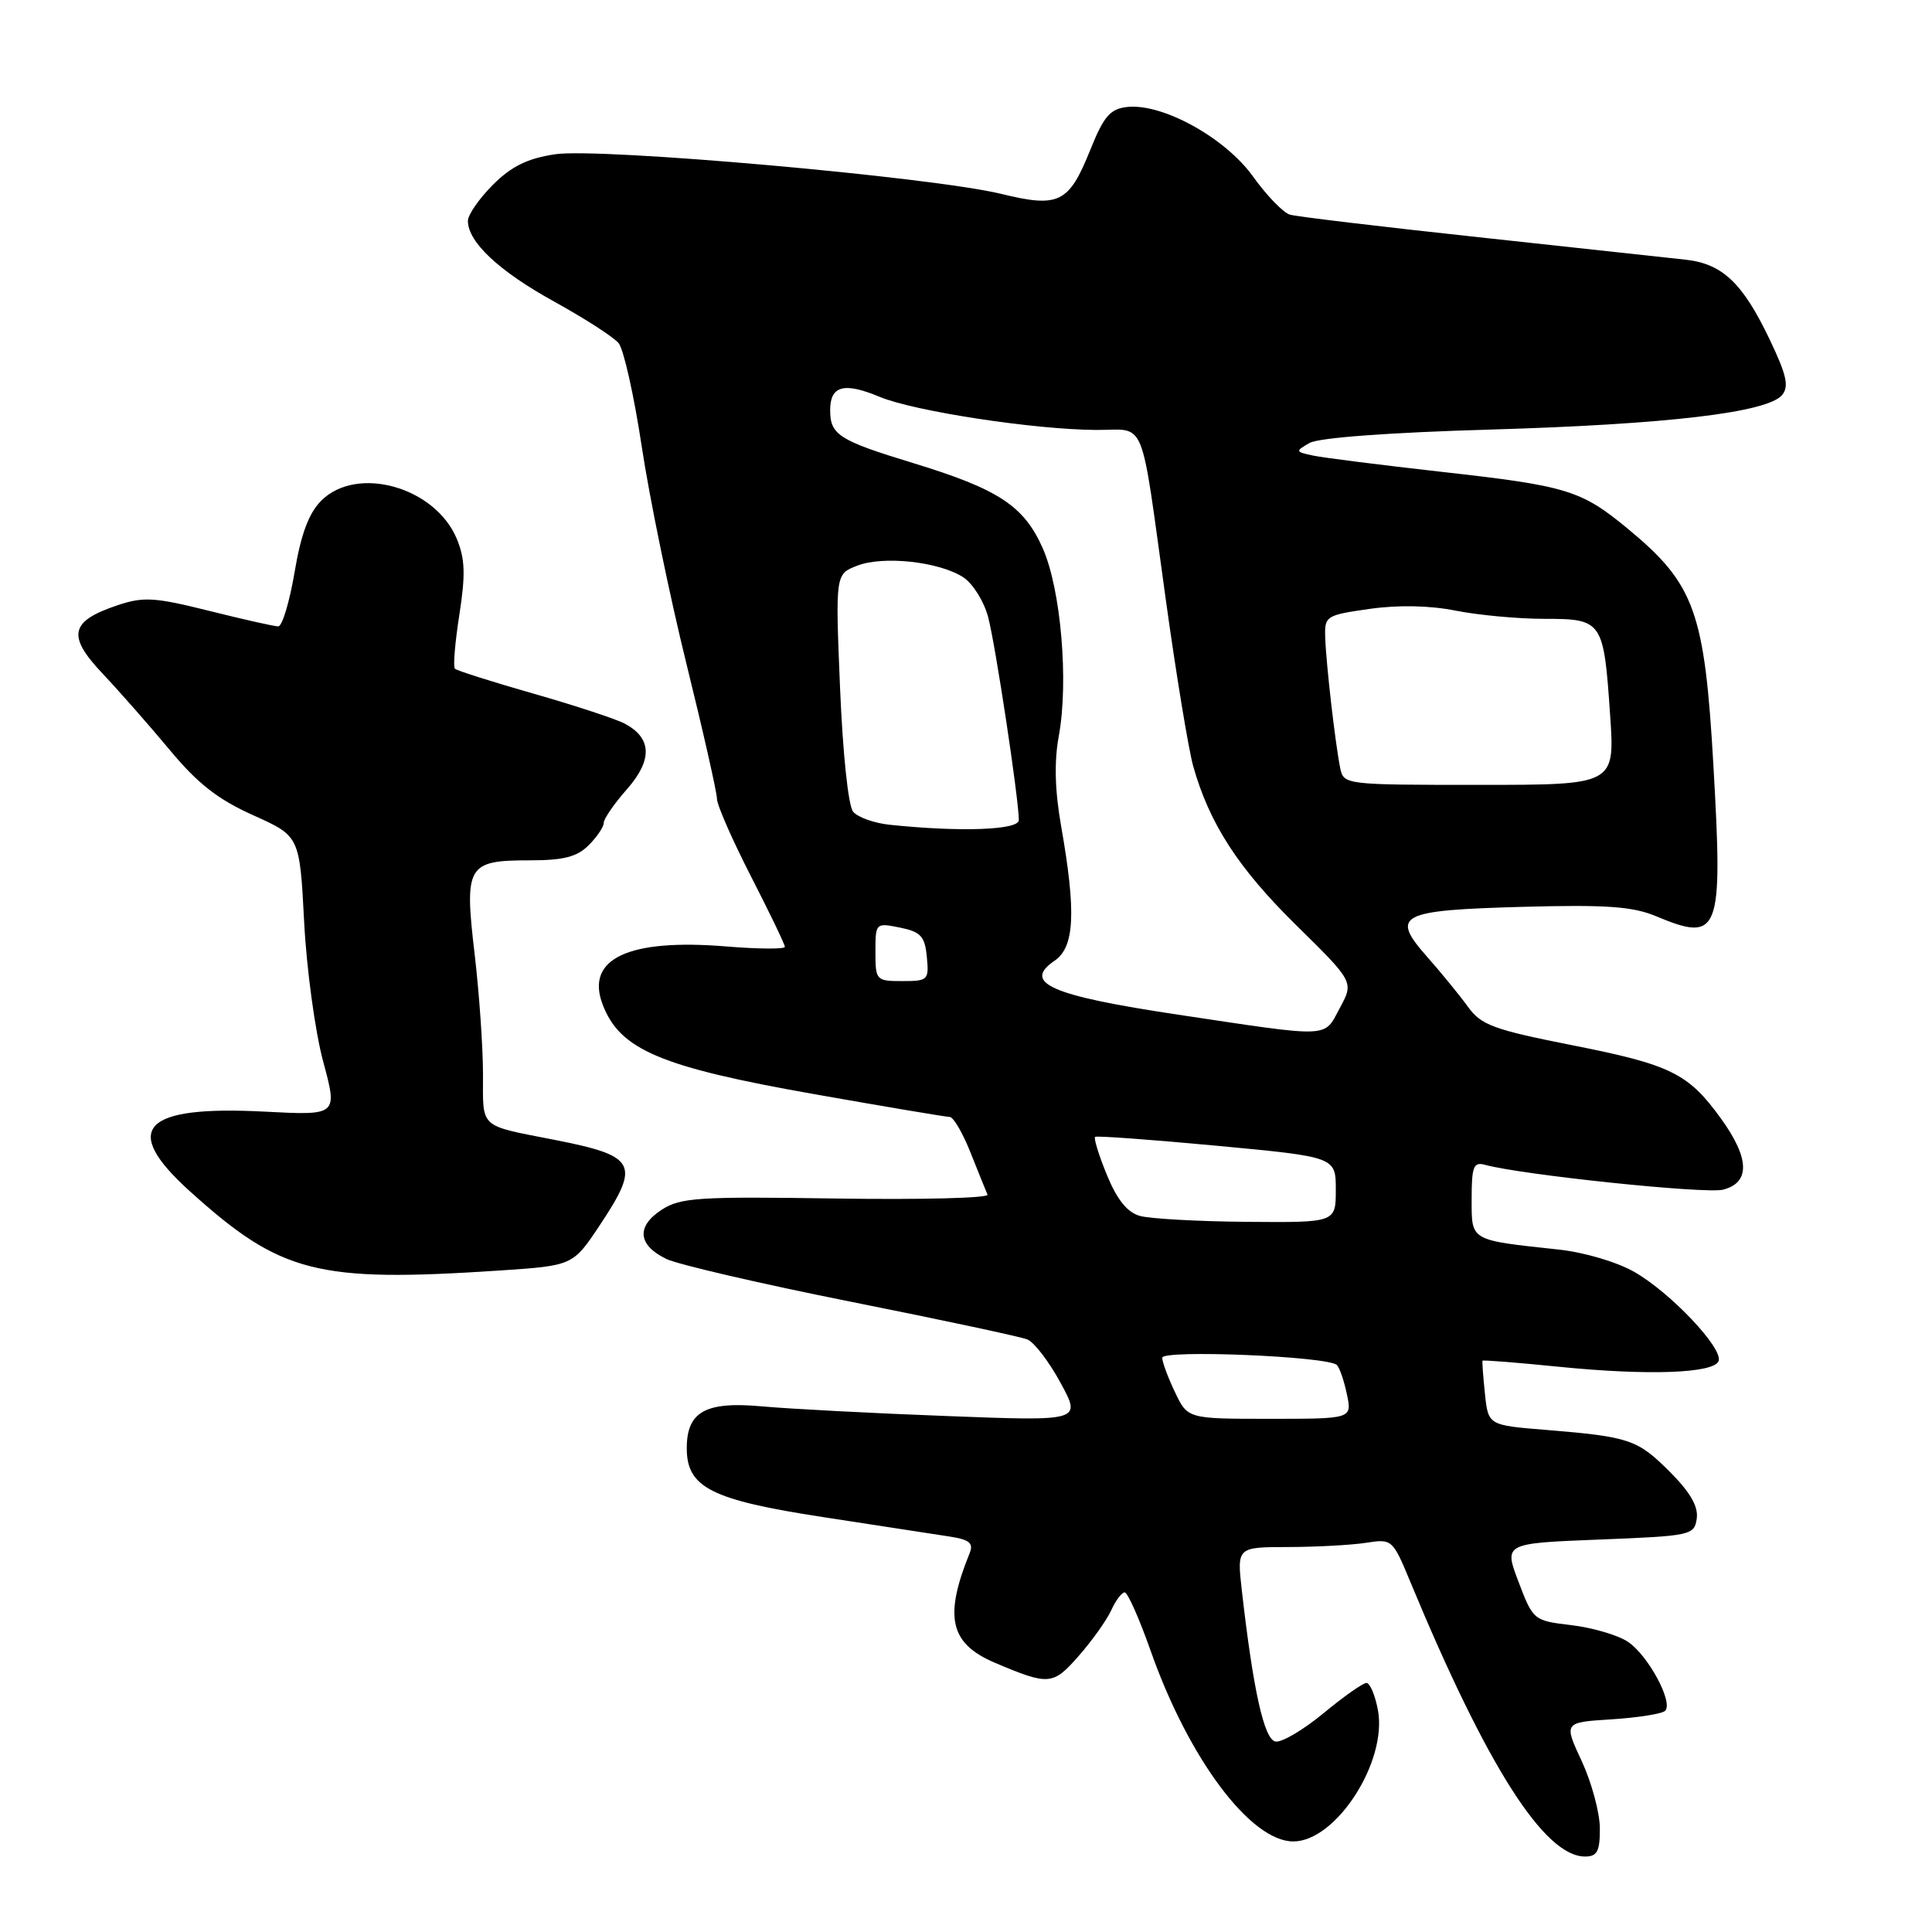 <?xml version="1.0" encoding="UTF-8" standalone="no"?>
<!DOCTYPE svg PUBLIC "-//W3C//DTD SVG 1.1//EN" "http://www.w3.org/Graphics/SVG/1.1/DTD/svg11.dtd" >
<svg xmlns="http://www.w3.org/2000/svg" xmlns:xlink="http://www.w3.org/1999/xlink" version="1.1" viewBox="0 0 256 256">
 <g >
 <path fill="currentColor"
d=" M 211.99 242.25 C 211.98 240.19 210.90 236.19 209.59 233.36 C 207.19 228.22 207.19 228.22 213.56 227.82 C 217.06 227.59 220.25 227.09 220.64 226.69 C 221.76 225.57 218.35 219.27 215.67 217.52 C 214.34 216.65 210.98 215.67 208.21 215.34 C 203.22 214.75 203.15 214.69 201.22 209.62 C 199.27 204.50 199.27 204.50 211.89 204.00 C 224.10 203.52 224.51 203.43 224.83 201.21 C 225.05 199.61 223.96 197.73 221.26 195.02 C 216.96 190.73 215.94 190.38 204.85 189.47 C 197.20 188.85 197.20 188.85 196.76 184.67 C 196.52 182.38 196.38 180.41 196.44 180.30 C 196.51 180.19 201.10 180.55 206.63 181.11 C 218.51 182.30 227.19 181.97 227.73 180.32 C 228.29 178.61 221.35 171.28 216.58 168.55 C 214.26 167.22 209.91 165.93 206.50 165.57 C 194.68 164.29 195.00 164.48 195.00 158.85 C 195.00 154.59 195.25 153.93 196.75 154.34 C 201.69 155.69 225.97 158.22 228.30 157.64 C 231.94 156.72 231.85 153.47 228.02 148.19 C 223.69 142.21 221.39 141.08 208.29 138.49 C 197.89 136.43 196.26 135.83 194.50 133.39 C 193.40 131.87 190.97 128.89 189.09 126.77 C 184.20 121.22 185.36 120.61 201.81 120.16 C 212.81 119.86 216.32 120.11 219.40 121.39 C 227.86 124.93 228.31 123.75 227.04 101.50 C 225.87 81.01 224.56 77.39 215.69 70.06 C 209.51 64.95 207.66 64.38 191.00 62.52 C 183.03 61.62 175.38 60.66 174.01 60.37 C 171.62 59.86 171.61 59.80 173.51 58.70 C 174.73 58.00 184.02 57.31 197.50 56.92 C 220.94 56.23 234.21 54.66 236.14 52.34 C 237.08 51.20 236.73 49.67 234.48 44.96 C 230.91 37.49 228.23 34.95 223.35 34.41 C 221.23 34.17 208.93 32.84 196.00 31.44 C 183.07 30.05 171.78 28.70 170.91 28.44 C 170.03 28.18 167.82 25.89 166.01 23.36 C 162.31 18.22 153.98 13.64 149.32 14.18 C 147.08 14.44 146.24 15.44 144.46 19.88 C 141.63 26.92 140.32 27.56 132.66 25.69 C 123.51 23.46 79.50 19.55 73.56 20.44 C 69.89 20.99 67.77 22.03 65.31 24.49 C 63.49 26.31 62.00 28.46 62.00 29.27 C 62.00 32.07 66.11 35.92 73.41 39.95 C 77.45 42.18 81.31 44.66 81.97 45.47 C 82.64 46.27 84.02 52.45 85.04 59.21 C 86.06 65.97 88.72 78.89 90.95 87.93 C 93.18 96.96 95.00 105.02 95.00 105.84 C 95.00 106.66 97.03 111.28 99.50 116.11 C 101.97 120.93 104.00 125.14 104.00 125.46 C 104.00 125.78 100.51 125.76 96.25 125.41 C 83.26 124.34 77.53 127.03 79.86 133.12 C 82.15 139.10 87.51 141.38 107.89 144.98 C 117.28 146.64 125.36 148.00 125.84 148.00 C 126.33 148.00 127.58 150.14 128.61 152.75 C 129.65 155.36 130.66 157.86 130.85 158.30 C 131.05 158.75 122.03 158.98 110.82 158.81 C 92.51 158.53 90.16 158.68 87.66 160.31 C 84.27 162.52 84.52 165.00 88.32 166.83 C 89.86 167.56 100.88 170.12 112.81 172.50 C 124.74 174.88 135.23 177.12 136.12 177.48 C 137.02 177.83 139.00 180.41 140.52 183.22 C 143.30 188.32 143.30 188.32 125.40 187.63 C 115.55 187.26 104.55 186.68 100.95 186.35 C 93.48 185.67 91.00 187.05 91.00 191.90 C 91.00 197.11 94.25 198.75 109.04 201.02 C 116.44 202.15 124.00 203.31 125.83 203.60 C 128.48 204.01 129.02 204.47 128.48 205.81 C 125.05 214.26 125.87 217.79 131.82 220.32 C 138.98 223.36 139.52 223.32 142.95 219.40 C 144.71 217.40 146.64 214.68 147.24 213.38 C 147.83 212.07 148.64 211.00 149.03 211.00 C 149.42 211.00 150.97 214.49 152.47 218.75 C 157.50 233.03 165.70 244.00 171.37 244.00 C 177.04 244.00 183.86 233.41 182.58 226.59 C 182.21 224.62 181.53 223.00 181.06 223.00 C 180.60 223.00 178.03 224.81 175.36 227.02 C 172.69 229.23 169.82 230.92 169.00 230.76 C 167.50 230.48 166.05 223.95 164.55 210.75 C 163.90 205.00 163.90 205.00 170.70 204.99 C 174.44 204.98 179.07 204.73 181.00 204.43 C 184.46 203.89 184.53 203.94 186.91 209.69 C 197.02 234.04 204.63 246.00 210.03 246.00 C 211.64 246.00 212.00 245.31 211.99 242.25 Z  M 66.21 168.35 C 75.91 167.70 75.91 167.70 79.46 162.37 C 84.89 154.19 84.35 153.18 73.50 151.04 C 63.36 149.05 64.00 149.63 64.00 142.35 C 64.00 138.77 63.50 131.60 62.89 126.41 C 61.51 114.69 61.91 114.00 70.12 114.00 C 74.67 114.00 76.45 113.55 78.00 112.00 C 79.10 110.90 80.00 109.57 80.00 109.03 C 80.00 108.50 81.38 106.49 83.08 104.57 C 86.48 100.69 86.39 97.81 82.79 95.89 C 81.65 95.28 76.22 93.49 70.72 91.92 C 65.23 90.35 60.53 88.86 60.28 88.61 C 60.02 88.36 60.29 85.13 60.87 81.44 C 61.70 76.11 61.62 74.03 60.52 71.38 C 57.65 64.52 47.30 61.61 42.57 66.34 C 40.92 67.99 39.88 70.76 39.03 75.84 C 38.36 79.78 37.39 83.00 36.87 83.00 C 36.35 83.00 32.23 82.07 27.71 80.94 C 20.51 79.14 19.02 79.05 15.60 80.19 C 9.27 82.31 8.84 84.22 13.57 89.23 C 15.79 91.58 19.80 96.14 22.49 99.37 C 26.18 103.82 28.87 105.92 33.54 108.02 C 39.71 110.79 39.71 110.79 40.30 122.14 C 40.62 128.39 41.76 136.72 42.82 140.65 C 44.75 147.80 44.75 147.80 35.12 147.30 C 18.88 146.45 15.95 149.54 25.16 157.85 C 37.24 168.75 41.95 169.95 66.21 168.35 Z  M 155.69 184.47 C 154.76 182.52 154.00 180.47 154.00 179.91 C 154.00 178.81 175.97 179.72 177.14 180.87 C 177.50 181.22 178.10 182.96 178.47 184.75 C 179.16 188.00 179.16 188.00 168.26 188.00 C 157.37 188.00 157.37 188.00 155.69 184.47 Z  M 151.06 161.12 C 149.37 160.65 148.03 158.99 146.67 155.69 C 145.60 153.08 144.90 150.81 145.11 150.64 C 145.33 150.48 152.59 151.01 161.25 151.82 C 177.00 153.30 177.00 153.30 177.00 157.65 C 177.00 162.00 177.00 162.00 165.25 161.90 C 158.79 161.85 152.40 161.49 151.06 161.12 Z  M 156.11 134.45 C 139.22 131.92 135.41 130.25 139.75 127.29 C 142.39 125.49 142.61 120.87 140.61 109.50 C 139.77 104.72 139.67 100.91 140.30 97.50 C 141.62 90.30 140.58 78.09 138.17 72.65 C 135.68 67.03 132.32 64.82 121.00 61.36 C 111.16 58.36 110.00 57.62 110.00 54.35 C 110.00 51.11 111.83 50.61 116.52 52.57 C 121.10 54.49 137.01 56.92 145.23 56.97 C 152.00 57.01 151.02 54.60 154.48 79.50 C 155.85 89.40 157.49 99.30 158.10 101.50 C 160.24 109.11 164.06 115.02 171.71 122.55 C 179.40 130.11 179.40 130.11 177.54 133.55 C 175.37 137.58 176.65 137.53 156.11 134.45 Z  M 116.00 126.13 C 116.00 122.29 116.03 122.26 119.25 122.91 C 122.01 123.47 122.55 124.06 122.81 126.79 C 123.11 129.86 122.97 130.00 119.56 130.00 C 116.09 130.00 116.00 129.90 116.00 126.13 Z  M 117.83 109.28 C 115.81 109.06 113.65 108.29 113.04 107.55 C 112.40 106.78 111.67 99.79 111.31 91.14 C 110.69 76.07 110.69 76.07 113.60 74.95 C 117.07 73.61 124.48 74.43 127.65 76.50 C 128.90 77.32 130.38 79.68 130.93 81.75 C 131.89 85.33 135.00 105.89 135.00 108.67 C 135.00 109.99 127.21 110.27 117.83 109.28 Z  M 177.58 101.75 C 176.93 98.53 175.72 88.03 175.60 84.52 C 175.50 81.62 175.66 81.51 181.50 80.68 C 185.31 80.14 189.48 80.23 192.92 80.92 C 195.90 81.51 201.17 82.00 204.63 82.00 C 212.34 82.00 212.50 82.24 213.35 94.75 C 213.98 104.00 213.98 104.00 196.01 104.00 C 178.17 104.00 178.03 103.98 177.58 101.75 Z "/>
</g>
</svg>